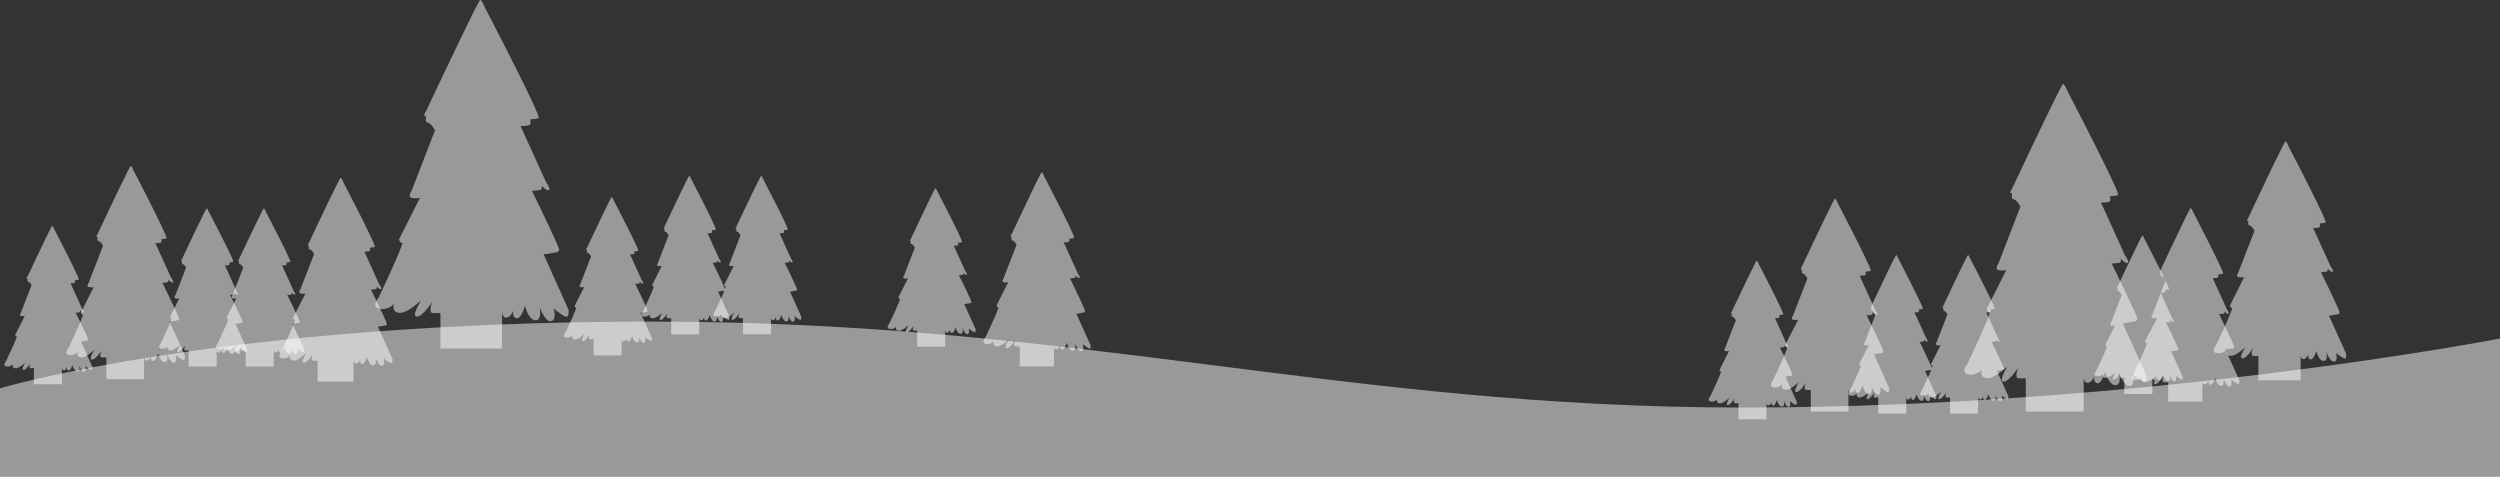 <svg id="Layer_2" data-name="Layer 2" xmlns="http://www.w3.org/2000/svg" viewBox="0 0 500 95.32">
    <rect x="0" y="0" width="500" height="95.32" fill="#333333" stroke="none"/>
    <defs>
        <style>
            .cls-1 {
                fill: #fff;
                opacity: 0.5;
            }
        </style>
    </defs>
    <title>christmas-trees-bottom</title>
    <path class="cls-1"
        d="M113.72,166.67l-5-11.14a6.47,6.47,0,0,0,1.33-.18c.78-.19,1.78-.08,1.78-.74s-5.44-11.76-5.44-11.76a15.45,15.45,0,0,0,1.67-.19c.44-.11.26-.89.26-.89s1,1.19,1.44.93-.52-1.52-.52-1.52l-5.14-11.31a5.49,5.49,0,0,0,1.74-.15c.48-.22.15-1.15.15-1.15a11,11,0,0,0,1.73-.26c.71-.18-10.8-22.23-10.8-22.23s-.51-1.4-.88-1.4-10.84,22.26-10.84,22.26-.67.93-.19.93-.25,1.15.52,1.33S87,130.75,87,130.75l-4.67,12.06s-.88,1.26,0,1.44a4.67,4.67,0,0,0,1.67,0l-4.18,8.25s.07.74.59.74-4.7,11-4.7,11-1.55,1.78.15,2.18a3.14,3.14,0,0,0,2.89-.92s-.48,1.74,1.25,1.74,4.11-2.52,4.11-2.37S82.21,168,83.39,168s3.07-3,3.07-3-.88,2.29.12,2.29,1.51,0,1.51,0v7.1h12.32v-7.47s0,1.4.92,1.29,1.37-1.55,1.37-1.55-.41,1.4.56,1.66,1.73-2.47,1.73-2.47.71,2.88,2.11,2.88.82-2.66.82-2.66,1.1,3.07,2.29,2.84.52-2.51.52-2.51,2,1.63,2.55,1.63S113.72,166.67,113.72,166.67Z"
        transform="translate(0 -104.68)" />
    <path class="cls-1"
        d="M145.9,168.05,143.61,163a2.78,2.78,0,0,0,.61-.09c.35-.08.8,0,.8-.33s-2.47-5.35-2.47-5.35a7.18,7.18,0,0,0,.76-.09c.2,0,.12-.4.12-.4s.43.54.65.42-.23-.69-.23-.69l-2.34-5.15a2.24,2.24,0,0,0,.79-.07c.22-.1.07-.52.07-.52a4.71,4.71,0,0,0,.79-.12c.32-.08-4.92-10.11-4.92-10.11s-.23-.64-.4-.64S132.91,150,132.91,150s-.3.42-.08.42-.12.52.23.61.66.71.66.71l-2.12,5.48s-.41.57,0,.66a2.13,2.13,0,0,0,.75,0l-1.9,3.76s0,.33.27.33-2.13,5-2.13,5-.71.81.06,1a1.42,1.42,0,0,0,1.32-.42s-.22.79.57.79,1.87-1.14,1.87-1.08-.85,1.42-.31,1.42,1.4-1.36,1.4-1.36-.41,1,.05,1,.69,0,.69,0v3.23h5.6v-3.4s0,.64.42.59.62-.7.62-.7-.18.63.26.75.79-1.12.79-1.12.32,1.31,1,1.31.37-1.21.37-1.21.5,1.39,1,1.29.24-1.14.24-1.14.9.74,1.16.74S145.9,168.05,145.9,168.05Z"
        transform="translate(0 -104.68)" />
    <path class="cls-1"
        d="M401.66,183.9l-2.28-5.06a2.67,2.67,0,0,0,.6-.09c.35-.08.81,0,.81-.33s-2.47-5.35-2.47-5.35a7.07,7.07,0,0,0,.75-.09c.2,0,.12-.4.12-.4s.44.54.66.42-.24-.69-.24-.69l-2.34-5.15a2.51,2.51,0,0,0,.79-.07c.22-.1.07-.52.07-.52a4.71,4.71,0,0,0,.79-.12c.32-.08-4.91-10.11-4.91-10.11s-.24-.64-.41-.64-4.93,10.13-4.93,10.13-.3.42-.08.42-.12.52.24.61.65.7.65.7l-2.12,5.49s-.4.57,0,.66a2.18,2.18,0,0,0,.76,0l-1.9,3.75s0,.34.27.34-2.14,5-2.14,5-.71.81.07,1a1.41,1.41,0,0,0,1.31-.42s-.22.79.57.79,1.87-1.14,1.87-1.08-.84,1.42-.3,1.42,1.39-1.37,1.39-1.37-.4,1.05.05,1.05.69,0,.69,0v3.23h5.61V184s0,.64.42.59.62-.71.62-.71-.19.64.25.76.79-1.13.79-1.13.32,1.32,1,1.32.37-1.21.37-1.21.51,1.39,1.05,1.29.23-1.14.23-1.14.91.74,1.16.74S401.66,183.9,401.66,183.9Z"
        transform="translate(0 -104.68)" />
    <path class="cls-1"
        d="M377.85,182.32l-3.08-6.81a3.93,3.93,0,0,0,.81-.11c.48-.11,1.09-.05,1.09-.45s-3.33-7.2-3.33-7.2a8.29,8.29,0,0,0,1-.11c.27-.07.16-.54.16-.54s.59.72.88.56-.31-.93-.31-.93l-3.15-6.92a3.16,3.16,0,0,0,1.06-.09c.3-.13.09-.7.09-.7a6.43,6.43,0,0,0,1.07-.16c.43-.11-6.61-13.59-6.61-13.59s-.32-.86-.54-.86S360.38,158,360.38,158s-.41.57-.11.57-.16.7.31.81.89,1,.89,1l-2.85,7.37s-.55.77,0,.88a2.77,2.77,0,0,0,1,0l-2.55,5s0,.45.36.45-2.87,6.72-2.87,6.72-.95,1.09.09,1.34a1.9,1.9,0,0,0,1.76-.57s-.29,1.06.77,1.06,2.51-1.53,2.51-1.44-1.13,1.9-.41,1.9,1.88-1.84,1.88-1.84-.54,1.41.07,1.41.93,0,.93,0V187h7.53v-4.57s0,.86.57.79.83-.95.83-.95-.25.86.34,1,1.07-1.52,1.07-1.52.43,1.77,1.29,1.77.49-1.63.49-1.63.68,1.88,1.41,1.74.31-1.54.31-1.54,1.22,1,1.56,1S377.85,182.32,377.85,182.32Z"
        transform="translate(0 -104.68)" />
    <path class="cls-1"
        d="M436.53,180l-2.29-5.07a3,3,0,0,0,.61-.08c.35-.09.81,0,.81-.34s-2.48-5.35-2.48-5.35a6.5,6.5,0,0,0,.76-.08c.2-.05.12-.41.12-.41s.44.54.65.42-.23-.69-.23-.69l-2.34-5.15a2.42,2.42,0,0,0,.79-.06c.22-.1.07-.52.07-.52a6.21,6.21,0,0,0,.79-.12c.32-.09-4.91-10.11-4.91-10.11s-.24-.64-.41-.64-4.93,10.13-4.93,10.13-.3.42-.08.42-.12.52.23.6.66.71.66.71l-2.12,5.48s-.4.58,0,.66a2.36,2.36,0,0,0,.76,0l-1.9,3.75s0,.34.27.34-2.14,5-2.14,5-.71.81.07,1a1.41,1.41,0,0,0,1.31-.42s-.22.79.57.79,1.87-1.14,1.87-1.07-.84,1.41-.3,1.41,1.39-1.36,1.39-1.36-.4,1,.05,1,.69,0,.69,0v3.24h5.6v-3.4s0,.64.43.59.62-.71.62-.71-.19.64.25.76.79-1.13.79-1.13.32,1.31,1,1.31.37-1.21.37-1.21.5,1.4,1,1.3.24-1.15.24-1.15.91.74,1.16.74S436.53,180,436.53,180Z"
        transform="translate(0 -104.68)" />
    <path class="cls-1"
        d="M469.23,175.45l-3.44-7.64a4.56,4.56,0,0,0,.91-.12c.53-.13,1.22-.05,1.22-.51s-3.73-8.06-3.73-8.06a9.27,9.27,0,0,0,1.14-.13c.3-.08.18-.61.18-.61s.66.81,1,.64-.36-1-.36-1l-3.52-7.76a3.75,3.75,0,0,0,1.19-.1c.33-.16.1-.79.1-.79a7.71,7.71,0,0,0,1.19-.18c.48-.13-7.4-15.24-7.4-15.24s-.36-1-.61-1-7.43,15.26-7.43,15.26-.46.64-.13.64-.18.78.36.91,1,1.07,1,1.07l-3.2,8.26s-.61.86,0,1a3.22,3.22,0,0,0,1.14,0L446,165.76s.05.51.4.51-3.22,7.53-3.22,7.53-1.06,1.22.1,1.5a2.17,2.17,0,0,0,2-.64s-.33,1.19.86,1.19,2.82-1.72,2.82-1.62-1.27,2.13-.46,2.13,2.11-2.05,2.11-2.05-.61,1.57.07,1.57,1,0,1,0v4.87h8.45V175.6s0,1,.63.89.94-1.07.94-1.07-.28,1,.38,1.14,1.19-1.7,1.19-1.7.48,2,1.45,2,.55-1.82.55-1.82.76,2.1,1.58,1.95.35-1.73.35-1.73,1.37,1.12,1.75,1.12S469.23,175.45,469.23,175.45Z"
        transform="translate(0 -104.68)" />
    <path class="cls-1"
        d="M78.52,176.53,75.58,170a3.71,3.71,0,0,0,.78-.11c.45-.11,1,0,1-.43s-3.18-6.88-3.18-6.88.71,0,1-.11.15-.52.15-.52.56.69.85.54-.31-.89-.31-.89l-3-6.62a3.06,3.06,0,0,0,1-.08c.28-.13.09-.67.09-.67a8.19,8.19,0,0,0,1-.15c.41-.11-6.32-13-6.32-13s-.3-.83-.52-.83-6.34,13-6.34,13-.39.54-.11.54-.15.67.31.78.84.9.84.9l-2.73,7.06s-.51.73,0,.84a2.73,2.73,0,0,0,1,0l-2.45,4.83s.05.43.35.43-2.75,6.42-2.75,6.42-.91,1,.09,1.28a1.84,1.84,0,0,0,1.69-.54s-.28,1,.73,1,2.4-1.47,2.4-1.38-1.08,1.82-.39,1.82,1.8-1.75,1.8-1.75-.52,1.34.06,1.34.89,0,.89,0V181h7.2v-4.37s0,.82.55.76.8-.91.8-.91-.24.82.32,1,1-1.45,1-1.45.41,1.69,1.23,1.69.48-1.56.48-1.56.64,1.8,1.34,1.67.3-1.47.3-1.47,1.17.95,1.49.95S78.52,176.53,78.52,176.53Z"
        transform="translate(0 -104.68)" />
    <path class="cls-1"
        d="M160.27,168.05,158,163a2.78,2.78,0,0,0,.61-.09c.35-.08.8,0,.8-.33s-2.47-5.35-2.47-5.35a7.18,7.18,0,0,0,.76-.09c.2,0,.12-.4.12-.4s.43.54.65.42-.23-.69-.23-.69l-2.34-5.15a2.24,2.24,0,0,0,.79-.07c.22-.1.07-.52.07-.52a4.71,4.71,0,0,0,.79-.12c.32-.08-4.92-10.11-4.92-10.11s-.23-.64-.4-.64S147.28,150,147.28,150s-.3.42-.08.42-.12.52.23.61.66.71.66.71L146,157.2s-.41.57,0,.66a2.19,2.19,0,0,0,.76,0l-1.91,3.76s0,.33.27.33-2.13,5-2.13,5-.71.81.06,1a1.42,1.42,0,0,0,1.32-.42s-.22.79.57.79,1.87-1.14,1.87-1.08-.85,1.42-.31,1.42,1.4-1.36,1.4-1.36-.4,1,0,1,.69,0,.69,0v3.23h5.6v-3.4s0,.64.42.59.63-.7.63-.7-.19.63.25.75.79-1.12.79-1.12.32,1.31,1,1.31.37-1.21.37-1.21.5,1.39,1,1.29.24-1.14.24-1.14.91.74,1.16.74S160.27,168.05,160.27,168.05Z"
        transform="translate(0 -104.68)" />
    <path class="cls-1"
        d="M130.39,172.3l-2.29-5.07a3.11,3.11,0,0,0,.61-.08c.35-.09.8,0,.8-.34s-2.47-5.35-2.47-5.35a6.5,6.5,0,0,0,.76-.08c.2,0,.11-.41.11-.41s.44.54.66.42-.23-.68-.23-.68L126,155.56a2.51,2.51,0,0,0,.79-.07c.22-.1.06-.52.06-.52a6.26,6.26,0,0,0,.8-.12c.32-.08-4.92-10.11-4.92-10.11s-.23-.64-.4-.64-4.93,10.13-4.93,10.13-.3.42-.08.42-.12.52.23.6.66.71.66.71l-2.12,5.49s-.41.57,0,.65a2,2,0,0,0,.75,0l-1.9,3.75s0,.34.27.34-2.13,5-2.13,5-.71.81.06,1a1.42,1.42,0,0,0,1.31-.42s-.21.79.58.79,1.86-1.15,1.86-1.08-.84,1.41-.3,1.41,1.4-1.36,1.4-1.36-.41,1,.05,1h.69v3.23h5.6v-3.4s0,.64.42.59.62-.71.62-.71-.18.64.26.76.79-1.13.79-1.13.32,1.31,1,1.31.37-1.21.37-1.21.5,1.4,1,1.3.24-1.15.24-1.15.9.74,1.16.74S130.39,172.3,130.39,172.3Z"
        transform="translate(0 -104.68)" />
    <path class="cls-1"
        d="M195.14,170.56l-2.29-5.07a3,3,0,0,0,.61-.08c.35-.09.81,0,.81-.34s-2.48-5.35-2.48-5.35a6.5,6.5,0,0,0,.76-.08c.2,0,.12-.41.12-.41s.44.54.66.42-.24-.69-.24-.69l-2.34-5.14a2.51,2.51,0,0,0,.79-.07c.22-.1.07-.52.07-.52a6.21,6.21,0,0,0,.79-.12c.32-.08-4.91-10.11-4.91-10.11s-.24-.64-.41-.64-4.93,10.13-4.93,10.13-.3.42-.08.42-.12.52.24.6.65.71.65.71l-2.12,5.48s-.4.58,0,.66a2.34,2.34,0,0,0,.76,0l-1.9,3.75s0,.34.27.34-2.14,5-2.14,5-.71.81.07,1a1.44,1.44,0,0,0,1.31-.42s-.22.79.57.79,1.87-1.15,1.87-1.08-.84,1.41-.3,1.41,1.39-1.36,1.39-1.36-.4,1,0,1h.69v3.23h5.61v-3.4s0,.64.42.59.62-.71.62-.71-.19.64.25.76.79-1.13.79-1.13.32,1.31,1,1.31.37-1.21.37-1.21.51,1.4,1,1.3.24-1.15.24-1.15.91.74,1.16.74S195.14,170.56,195.14,170.56Z"
        transform="translate(0 -104.68)" />
    <path class="cls-1"
        d="M218.06,173.59l-2.79-6.18a3.7,3.7,0,0,0,.74-.1c.43-.11,1-.05,1-.42s-3-6.53-3-6.53a8.49,8.49,0,0,0,.93-.1c.24-.07.14-.5.14-.5s.53.66.8.52-.29-.85-.29-.85l-2.85-6.28a2.84,2.84,0,0,0,1-.09c.27-.12.08-.63.08-.63a5.93,5.93,0,0,0,1-.15c.39-.1-6-12.35-6-12.35s-.29-.78-.49-.78-6,12.37-6,12.37-.37.52-.11.52-.14.63.29.74.8.86.8.86l-2.59,6.7s-.49.7,0,.8a2.73,2.73,0,0,0,.93,0l-2.32,4.58s0,.41.32.41-2.61,6.11-2.61,6.11-.86,1,.09,1.21a1.73,1.73,0,0,0,1.6-.51s-.27,1,.7,1,2.28-1.4,2.28-1.31-1,1.72-.37,1.72,1.7-1.66,1.7-1.66-.49,1.27.07,1.27.84,0,.84,0v4h6.84v-4.15s0,.78.52.72.76-.87.76-.87-.23.78.3.93,1-1.38,1-1.38.39,1.6,1.17,1.6.45-1.48.45-1.48.62,1.71,1.28,1.59.29-1.4.29-1.4,1.11.9,1.41.9S218.06,173.59,218.06,173.59Z"
        transform="translate(0 -104.68)" />
    <path class="cls-1"
        d="M387.27,183.9,385,178.84a2.78,2.78,0,0,0,.61-.09c.35-.08.8,0,.8-.33s-2.47-5.35-2.47-5.35a7.18,7.18,0,0,0,.76-.09c.2,0,.12-.4.12-.4s.43.54.65.42-.23-.69-.23-.69l-2.34-5.15a2.51,2.51,0,0,0,.79-.07c.22-.1.07-.52.07-.52a4.71,4.71,0,0,0,.79-.12c.32-.08-4.92-10.11-4.92-10.11s-.23-.64-.4-.64-4.93,10.13-4.93,10.13-.3.42-.08.42-.12.52.23.61.66.7.66.7L373,173.05s-.41.57,0,.66a2.19,2.19,0,0,0,.76,0l-1.91,3.75s0,.34.27.34-2.13,5-2.13,5-.71.81.06,1a1.42,1.42,0,0,0,1.32-.42s-.22.79.57.79,1.87-1.14,1.87-1.08-.85,1.42-.31,1.42,1.4-1.37,1.4-1.37-.4,1.05.05,1.05.69,0,.69,0v3.23h5.6V184s0,.64.42.59.63-.71.63-.71-.19.64.25.76.79-1.13.79-1.13.32,1.32,1,1.32.37-1.21.37-1.21.5,1.39,1,1.29.24-1.14.24-1.14.91.74,1.16.74S387.27,183.9,387.27,183.9Z"
        transform="translate(0 -104.68)" />
    <path class="cls-1"
        d="M359.35,185,357.06,180a2.78,2.78,0,0,0,.61-.09c.35-.08.8,0,.8-.33S356,174.2,356,174.2a7.18,7.18,0,0,0,.76-.09c.2-.05.12-.4.12-.4s.43.54.65.42-.23-.69-.23-.69L355,168.29a2.42,2.42,0,0,0,.79-.06c.22-.11.07-.53.07-.53a5.47,5.47,0,0,0,.79-.11c.32-.09-4.92-10.12-4.92-10.12s-.23-.64-.4-.64S346.36,167,346.36,167s-.3.42-.08.42-.12.53.23.61.66.71.66.71l-2.12,5.48s-.41.57,0,.66a2.19,2.19,0,0,0,.76,0l-1.91,3.76s0,.33.27.33-2.13,5-2.13,5-.71.81.06,1a1.42,1.42,0,0,0,1.32-.42s-.22.79.57.79,1.87-1.14,1.87-1.07-.85,1.41-.31,1.41,1.4-1.36,1.4-1.36-.4,1,.05,1,.69,0,.69,0v3.23h5.6v-3.4s0,.64.42.59.63-.7.63-.7-.19.64.25.75.79-1.12.79-1.12.32,1.31,1,1.31.37-1.21.37-1.21.5,1.39,1,1.29.24-1.14.24-1.14.91.74,1.16.74S359.35,185,359.35,185Z"
        transform="translate(0 -104.68)" />
    <path class="cls-1"
        d="M429.27,179.79l-4.73-10.47a6.1,6.1,0,0,0,1.25-.17c.73-.18,1.67-.07,1.67-.7s-5.12-11.06-5.12-11.06a14.71,14.71,0,0,0,1.57-.17c.42-.11.24-.84.24-.84s.91,1.11,1.36.87-.49-1.43-.49-1.43l-4.83-10.64a5,5,0,0,0,1.63-.14c.46-.21.14-1.08.14-1.08a11.44,11.44,0,0,0,1.64-.24c.66-.17-10.16-20.91-10.16-20.91s-.49-1.32-.84-1.32-10.19,20.94-10.19,20.94-.62.87-.17.87-.25,1.08.49,1.25,1.35,1.46,1.35,1.46l-4.38,11.35s-.84,1.18,0,1.35a4.33,4.33,0,0,0,1.56,0l-3.93,7.75s.07.7.56.7-4.42,10.33-4.42,10.33-1.46,1.67.14,2.05a2.92,2.92,0,0,0,2.71-.87s-.45,1.64,1.19,1.64,3.86-2.37,3.86-2.23-1.74,2.92-.63,2.92,2.89-2.81,2.89-2.81-.84,2.15.1,2.15,1.43,0,1.43,0V187h11.58v-7s0,1.32.87,1.22,1.29-1.46,1.29-1.46-.38,1.32.52,1.56,1.64-2.33,1.64-2.33.66,2.72,2,2.72.77-2.51.77-2.51,1,2.89,2.15,2.68.49-2.37.49-2.37,1.88,1.53,2.4,1.53S429.27,179.79,429.27,179.79Z"
        transform="translate(0 -104.68)" />
    <path class="cls-1"
        d="M447.88,180.75l-2.8-6.19a3.62,3.62,0,0,0,.74-.1c.43-.1,1,0,1-.41s-3-6.54-3-6.54a8.14,8.14,0,0,0,.92-.1c.25-.06.15-.49.15-.49s.53.66.8.51-.29-.84-.29-.84l-2.86-6.29a3.11,3.11,0,0,0,1-.08c.27-.12.08-.64.08-.64a6.72,6.72,0,0,0,1-.14c.39-.1-6-12.35-6-12.35s-.29-.78-.5-.78-6,12.37-6,12.37-.37.51-.1.51-.14.64.29.74.8.86.8.86l-2.59,6.7s-.49.7,0,.81a2.67,2.67,0,0,0,.92,0L429,172.9s0,.41.33.41-2.61,6.1-2.61,6.1-.86,1,.08,1.22a1.76,1.76,0,0,0,1.61-.52s-.27,1,.69,1,2.29-1.4,2.29-1.32-1,1.73-.37,1.73,1.7-1.67,1.7-1.67-.49,1.28.06,1.28.85,0,.85,0V185h6.84v-4.15s0,.78.51.72.76-.86.76-.86-.22.78.31.92,1-1.37,1-1.37.39,1.6,1.17,1.6.45-1.48.45-1.48.62,1.71,1.27,1.58.29-1.4.29-1.4,1.11.91,1.42.91S447.88,180.75,447.88,180.75Z"
        transform="translate(0 -104.68)" />
    <path class="cls-1"
        d="M60.81,174.51l-2.29-5.07a3,3,0,0,0,.6-.08c.36-.09.81,0,.81-.34s-2.47-5.35-2.47-5.35a6.71,6.71,0,0,0,.76-.08c.2-.05.11-.41.11-.41s.44.54.66.42-.24-.69-.24-.69l-2.33-5.15a2.42,2.42,0,0,0,.79-.06c.22-.1.06-.52.06-.52a6,6,0,0,0,.79-.12C58.38,157,53.15,147,53.15,147s-.23-.64-.4-.64-4.93,10.13-4.93,10.13-.3.42-.09.42-.11.52.24.6.66.71.66.71l-2.12,5.48s-.41.58,0,.66a2.29,2.29,0,0,0,.75,0l-1.9,3.75s0,.33.27.33-2.14,5-2.14,5-.7.81.07,1a1.4,1.4,0,0,0,1.31-.42s-.21.79.58.79,1.86-1.14,1.86-1.07-.84,1.41-.3,1.41,1.4-1.36,1.4-1.36-.41,1,.05,1,.69,0,.69,0V178h5.6v-3.39s0,.64.42.58.62-.7.62-.7-.18.64.26.76.79-1.13.79-1.13.32,1.31,1,1.31.37-1.21.37-1.21.5,1.4,1,1.29.23-1.14.23-1.14.91.74,1.17.74S60.81,174.51,60.81,174.51Z"
        transform="translate(0 -104.68)" />
    <path class="cls-1"
        d="M37,175.82,33.91,169a4.06,4.06,0,0,0,.82-.11c.47-.12,1.08-.05,1.08-.46s-3.32-7.19-3.32-7.19.74-.05,1-.11.16-.55.16-.55.59.73.89.57-.32-.93-.32-.93l-3.15-6.92a3.53,3.53,0,0,0,1.07-.09c.29-.14.09-.7.09-.7a7.78,7.78,0,0,0,1.06-.16c.43-.12-6.6-13.6-6.6-13.6s-.32-.86-.55-.86-6.63,13.62-6.63,13.62-.4.57-.11.57-.16.7.32.81.88.95.88.95l-2.85,7.38s-.54.76,0,.88a3,3,0,0,0,1,0l-2.56,5.05s.05.45.36.45-2.87,6.72-2.87,6.72-1,1.08.09,1.33a1.91,1.91,0,0,0,1.76-.56s-.29,1.06.77,1.06,2.51-1.54,2.51-1.45-1.13,1.9-.4,1.9,1.88-1.83,1.88-1.83-.55,1.4.06,1.4.93,0,.93,0v4.34h7.53V176s0,.86.57.8.84-.95.84-.95-.25.85.34,1,1.06-1.51,1.06-1.51.43,1.76,1.29,1.76.5-1.63.5-1.63.68,1.88,1.4,1.75.32-1.54.32-1.54,1.22,1,1.56,1S37,175.82,37,175.82Z"
        transform="translate(0 -104.68)" />
    <path class="cls-1"
        d="M49.39,174.51l-2.29-5.07a3.11,3.11,0,0,0,.61-.08c.35-.09.81,0,.81-.34S46,163.67,46,163.67a6.5,6.5,0,0,0,.76-.08c.2-.05.12-.41.12-.41s.43.54.65.42-.23-.69-.23-.69L45,157.76a2.42,2.42,0,0,0,.79-.06c.22-.1.07-.52.07-.52a6.21,6.21,0,0,0,.79-.12C47,157,41.74,147,41.74,147s-.24-.64-.41-.64-4.93,10.13-4.93,10.13-.3.42-.08.42-.12.52.23.6.66.71.66.71l-2.12,5.48s-.4.58,0,.66a2.36,2.36,0,0,0,.76,0L34,168.08s0,.33.26.33-2.13,5-2.13,5-.71.81.07,1a1.41,1.41,0,0,0,1.31-.42s-.22.79.57.79,1.87-1.14,1.87-1.07-.84,1.41-.31,1.41,1.4-1.36,1.4-1.36-.4,1,0,1,.69,0,.69,0V178h5.6v-3.39s0,.64.42.58.63-.7.63-.7-.19.64.25.76.79-1.13.79-1.13.32,1.31,1,1.31.37-1.21.37-1.21.5,1.4,1,1.29.24-1.14.24-1.14.91.74,1.16.74S49.39,174.51,49.39,174.51Z"
        transform="translate(0 -104.68)" />
    <path class="cls-1"
        d="M18.49,178.07,16.2,173a3,3,0,0,0,.61-.08c.35-.09.81,0,.81-.34s-2.48-5.35-2.48-5.35a6.5,6.5,0,0,0,.76-.08c.2-.05.12-.41.12-.41s.44.54.66.42-.24-.69-.24-.69l-2.34-5.14a2.51,2.51,0,0,0,.79-.07c.22-.1.07-.52.07-.52a6.21,6.21,0,0,0,.79-.12c.32-.09-4.91-10.11-4.91-10.11s-.24-.64-.41-.64S5.5,160,5.5,160s-.3.42-.08.42-.12.52.24.6.65.71.65.71l-2.12,5.48s-.4.58,0,.66a2.34,2.34,0,0,0,.76,0l-1.9,3.75s0,.34.27.34-2.14,5-2.14,5-.71.81.07,1a1.43,1.43,0,0,0,1.31-.43s-.22.8.57.8S5,177.19,5,177.26s-.84,1.41-.3,1.41,1.39-1.36,1.39-1.36-.4,1,0,1h.69v3.23h5.61v-3.4s0,.64.42.59.62-.71.62-.71-.19.64.25.76.79-1.13.79-1.13.32,1.31,1,1.31.37-1.21.37-1.21.51,1.4,1,1.3.24-1.15.24-1.15.91.74,1.16.74S18.49,178.07,18.49,178.07Z"
        transform="translate(0 -104.68)" />
    <path class="cls-1" d="M0,200H500V172.38s-71,13.81-151.36,13.81S216.22,169,130.39,169,0,182.34,0,182.34Z"
        transform="translate(0 -104.68)" />
</svg>